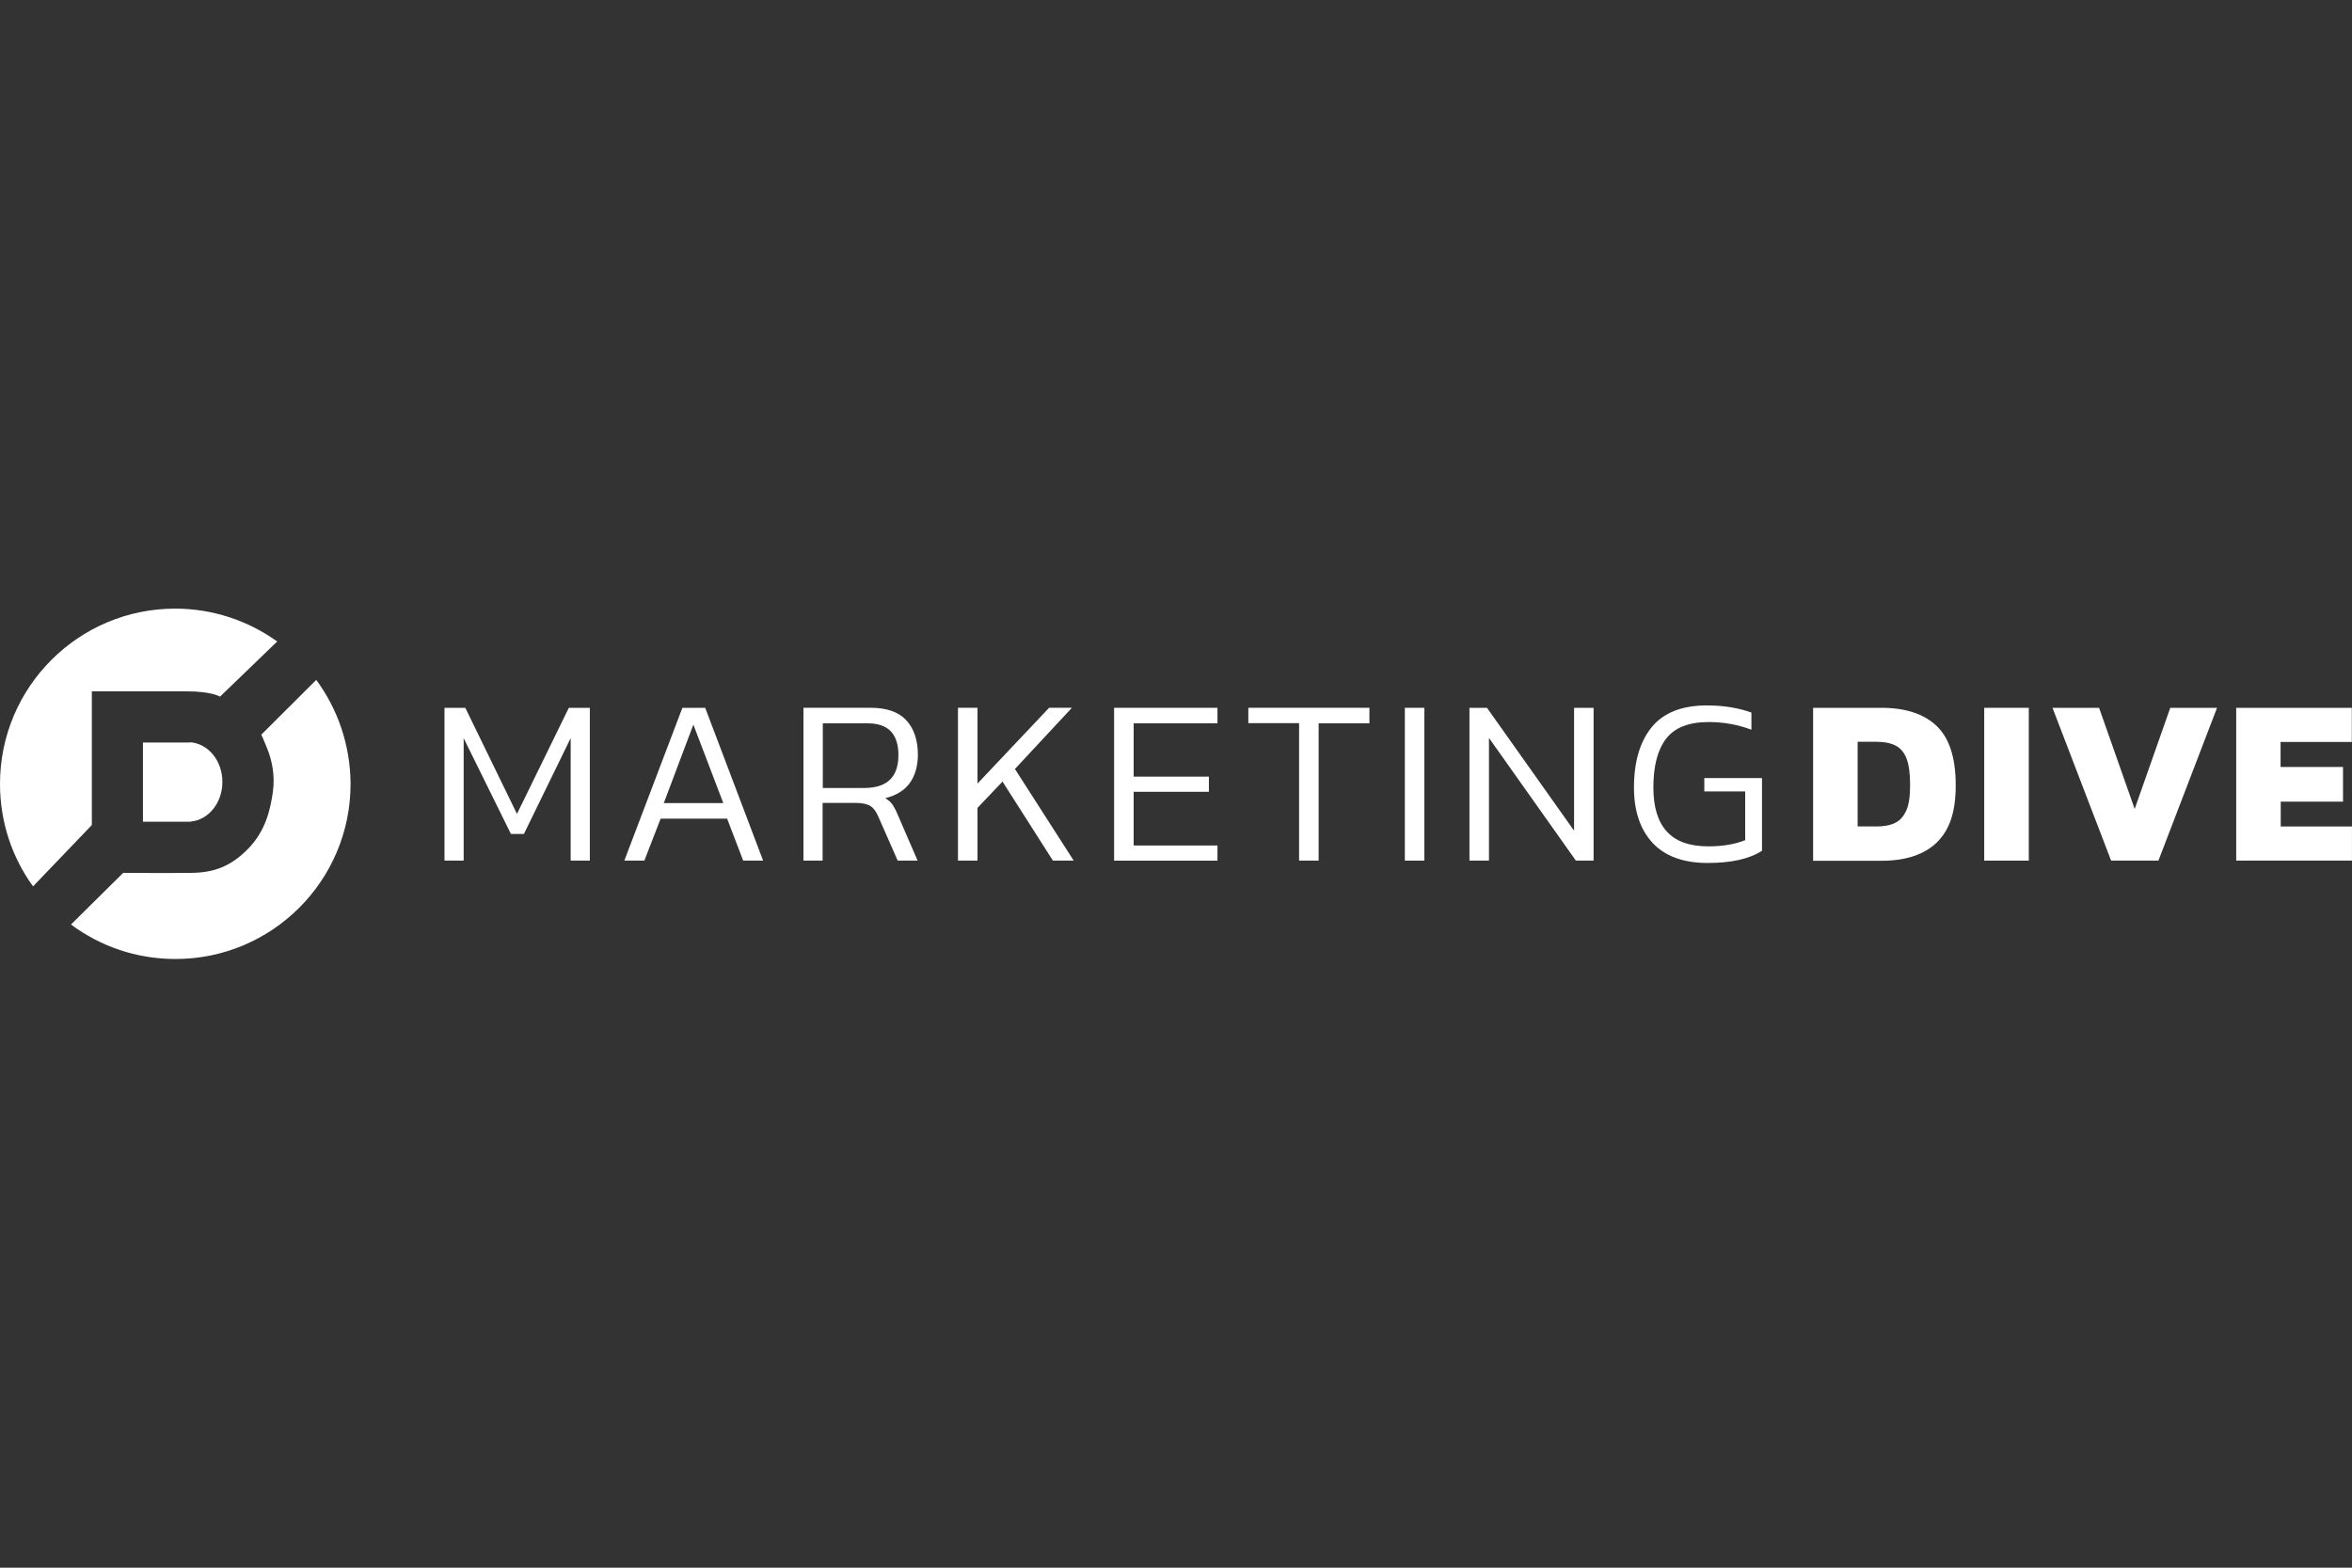 <?xml version="1.0" encoding="UTF-8"?> <svg xmlns="http://www.w3.org/2000/svg" id="Layer_1" width="600" height="400" viewBox="0 0 600 400"><rect x="0" y="0" width="600" height="400" fill="#333333" stroke="none"/><defs><style>.cls-1{fill:#fff;stroke-width:0px;}</style></defs><path class="cls-1" d="m48.4,189.45h-11.93v20.22h12.2v-.05c4.52-.42,8.06-4.75,8.06-10.11s-3.54-9.69-8.06-10.11h-.28v.05Z"></path><path class="cls-1" d="m23.43,210.5v-34.1h24.22c6.43,0,8.48,1.35,8.48,1.35l14.58-14.07c-7.31-5.26-16.35-8.39-26.04-8.39C20.03,155.3,0,175.33,0,200.02,0,209.81,3.12,218.84,8.43,226.16l15-15.65Z"></path><path class="cls-1" d="m80.68,173.47l-14.02,13.98s.65,1.35,1.63,3.87,1.96,6.43,1.3,10.9-1.86,9.83-6.34,14.39-8.8,6.01-14.21,6.1c-5.4.09-17.61,0-17.61,0l-13.32,13.18c7.45,5.54,16.63,8.8,26.65,8.8,24.69,0,44.67-20.03,44.67-44.67-.05-9.97-3.31-19.15-8.76-26.55Z"></path><path class="cls-1" d="m118.28,188.33v31.26h-4.89v-38.99h5.31l13.18,27.07,13.23-27.07h5.36v38.99h-4.89v-31.26l-11.93,24.46h-3.31l-12.07-24.46Z"></path><path class="cls-1" d="m164.39,219.59h-5.12l14.81-38.99h5.82l14.77,38.99h-5.08l-4.1-10.71h-16.96l-4.15,10.71Zm4.94-14.67h15.19l-7.64-20.03-7.55,20.03Z"></path><path class="cls-1" d="m232.03,199.88c-1.4,1.86-3.49,3.12-6.2,3.77.75.47,1.35.98,1.77,1.54.42.61.89,1.44,1.4,2.66l5.08,11.74h-5.08l-4.98-11.32c-.56-1.3-1.26-2.19-2.05-2.66-.79-.47-2.05-.75-3.87-.75h-8.25v14.72h-4.89v-38.99h17.14c4.1,0,7.13,1.07,9.08,3.17,1.96,2.1,2.98,5.08,2.98,8.94-.05,2.89-.75,5.31-2.14,7.17Zm-2.84-7.17c0-5.45-2.61-8.15-7.83-8.15h-11.46v16.49h10.76c5.68-.05,8.52-2.84,8.52-8.34Z"></path><path class="cls-1" d="m273.91,219.59h-5.31l-12.86-20.17-6.38,6.71v13.46h-4.98v-38.99h4.98v19.33l18.26-19.33h5.82l-14.53,15.61,15,23.39Z"></path><path class="cls-1" d="m284.21,180.6h26.37v3.96h-21.38v13.6h19.19v3.87h-19.19v13.7h21.38v3.87h-26.37v-38.99h0Z"></path><path class="cls-1" d="m336.38,219.59h-4.98v-35.08h-12.95v-3.91h30.89v3.96h-12.95v35.03Z"></path><path class="cls-1" d="m358.42,180.6h4.94v38.99h-4.98v-38.99h.05Z"></path><path class="cls-1" d="m379.84,219.59h-4.98v-38.99h4.47l22.22,31.35v-31.35h4.98v38.99h-4.52l-22.17-31.3v31.3Z"></path><path class="cls-1" d="m445.2,214.37v-12.44h-10.43v-3.4h14.72v18.54c-3.21,2.1-7.87,3.12-13.93,3.12s-10.81-1.72-13.98-5.12c-3.17-3.45-4.75-8.15-4.75-14.11,0-6.61,1.54-11.79,4.57-15.47,3.03-3.68,7.73-5.5,14.07-5.5,4.15,0,7.92.61,11.32,1.82v4.38c-3.45-1.3-7.08-1.96-10.9-1.96-5.03,0-8.66,1.4-10.85,4.24s-3.26,6.99-3.26,12.48c0,4.94,1.12,8.66,3.4,11.18,2.28,2.56,5.82,3.82,10.67,3.82,3.54,0,6.66-.51,9.36-1.58Z"></path><path class="cls-1" d="m462.53,180.6h17.42c6.2,0,10.95,1.58,14.16,4.7s4.8,8.15,4.8,15.05-1.58,11.41-4.8,14.58c-3.21,3.12-7.92,4.7-14.16,4.7h-17.42v-39.04Zm15.98,30.28c2,0,3.63-.28,4.89-.89s2.19-1.63,2.89-3.17.98-3.68.98-6.52-.28-5.08-.89-6.71c-.61-1.58-1.54-2.7-2.8-3.35-1.26-.65-2.93-.98-5.08-.98h-4.61v21.61h4.61Z"></path><path class="cls-1" d="m506.18,180.6h11.37v38.99h-11.37v-38.99Z"></path><path class="cls-1" d="m523.6,180.6h11.88l9.08,25.81,9.08-25.81h11.93l-14.95,38.99h-12.07l-14.95-38.99Z"></path><path class="cls-1" d="m570.42,180.6h29.53v8.71h-18.17v6.38h15.93v8.85h-15.89v6.34h18.17v8.71h-29.53v-38.99h-.05Z"></path></svg> 